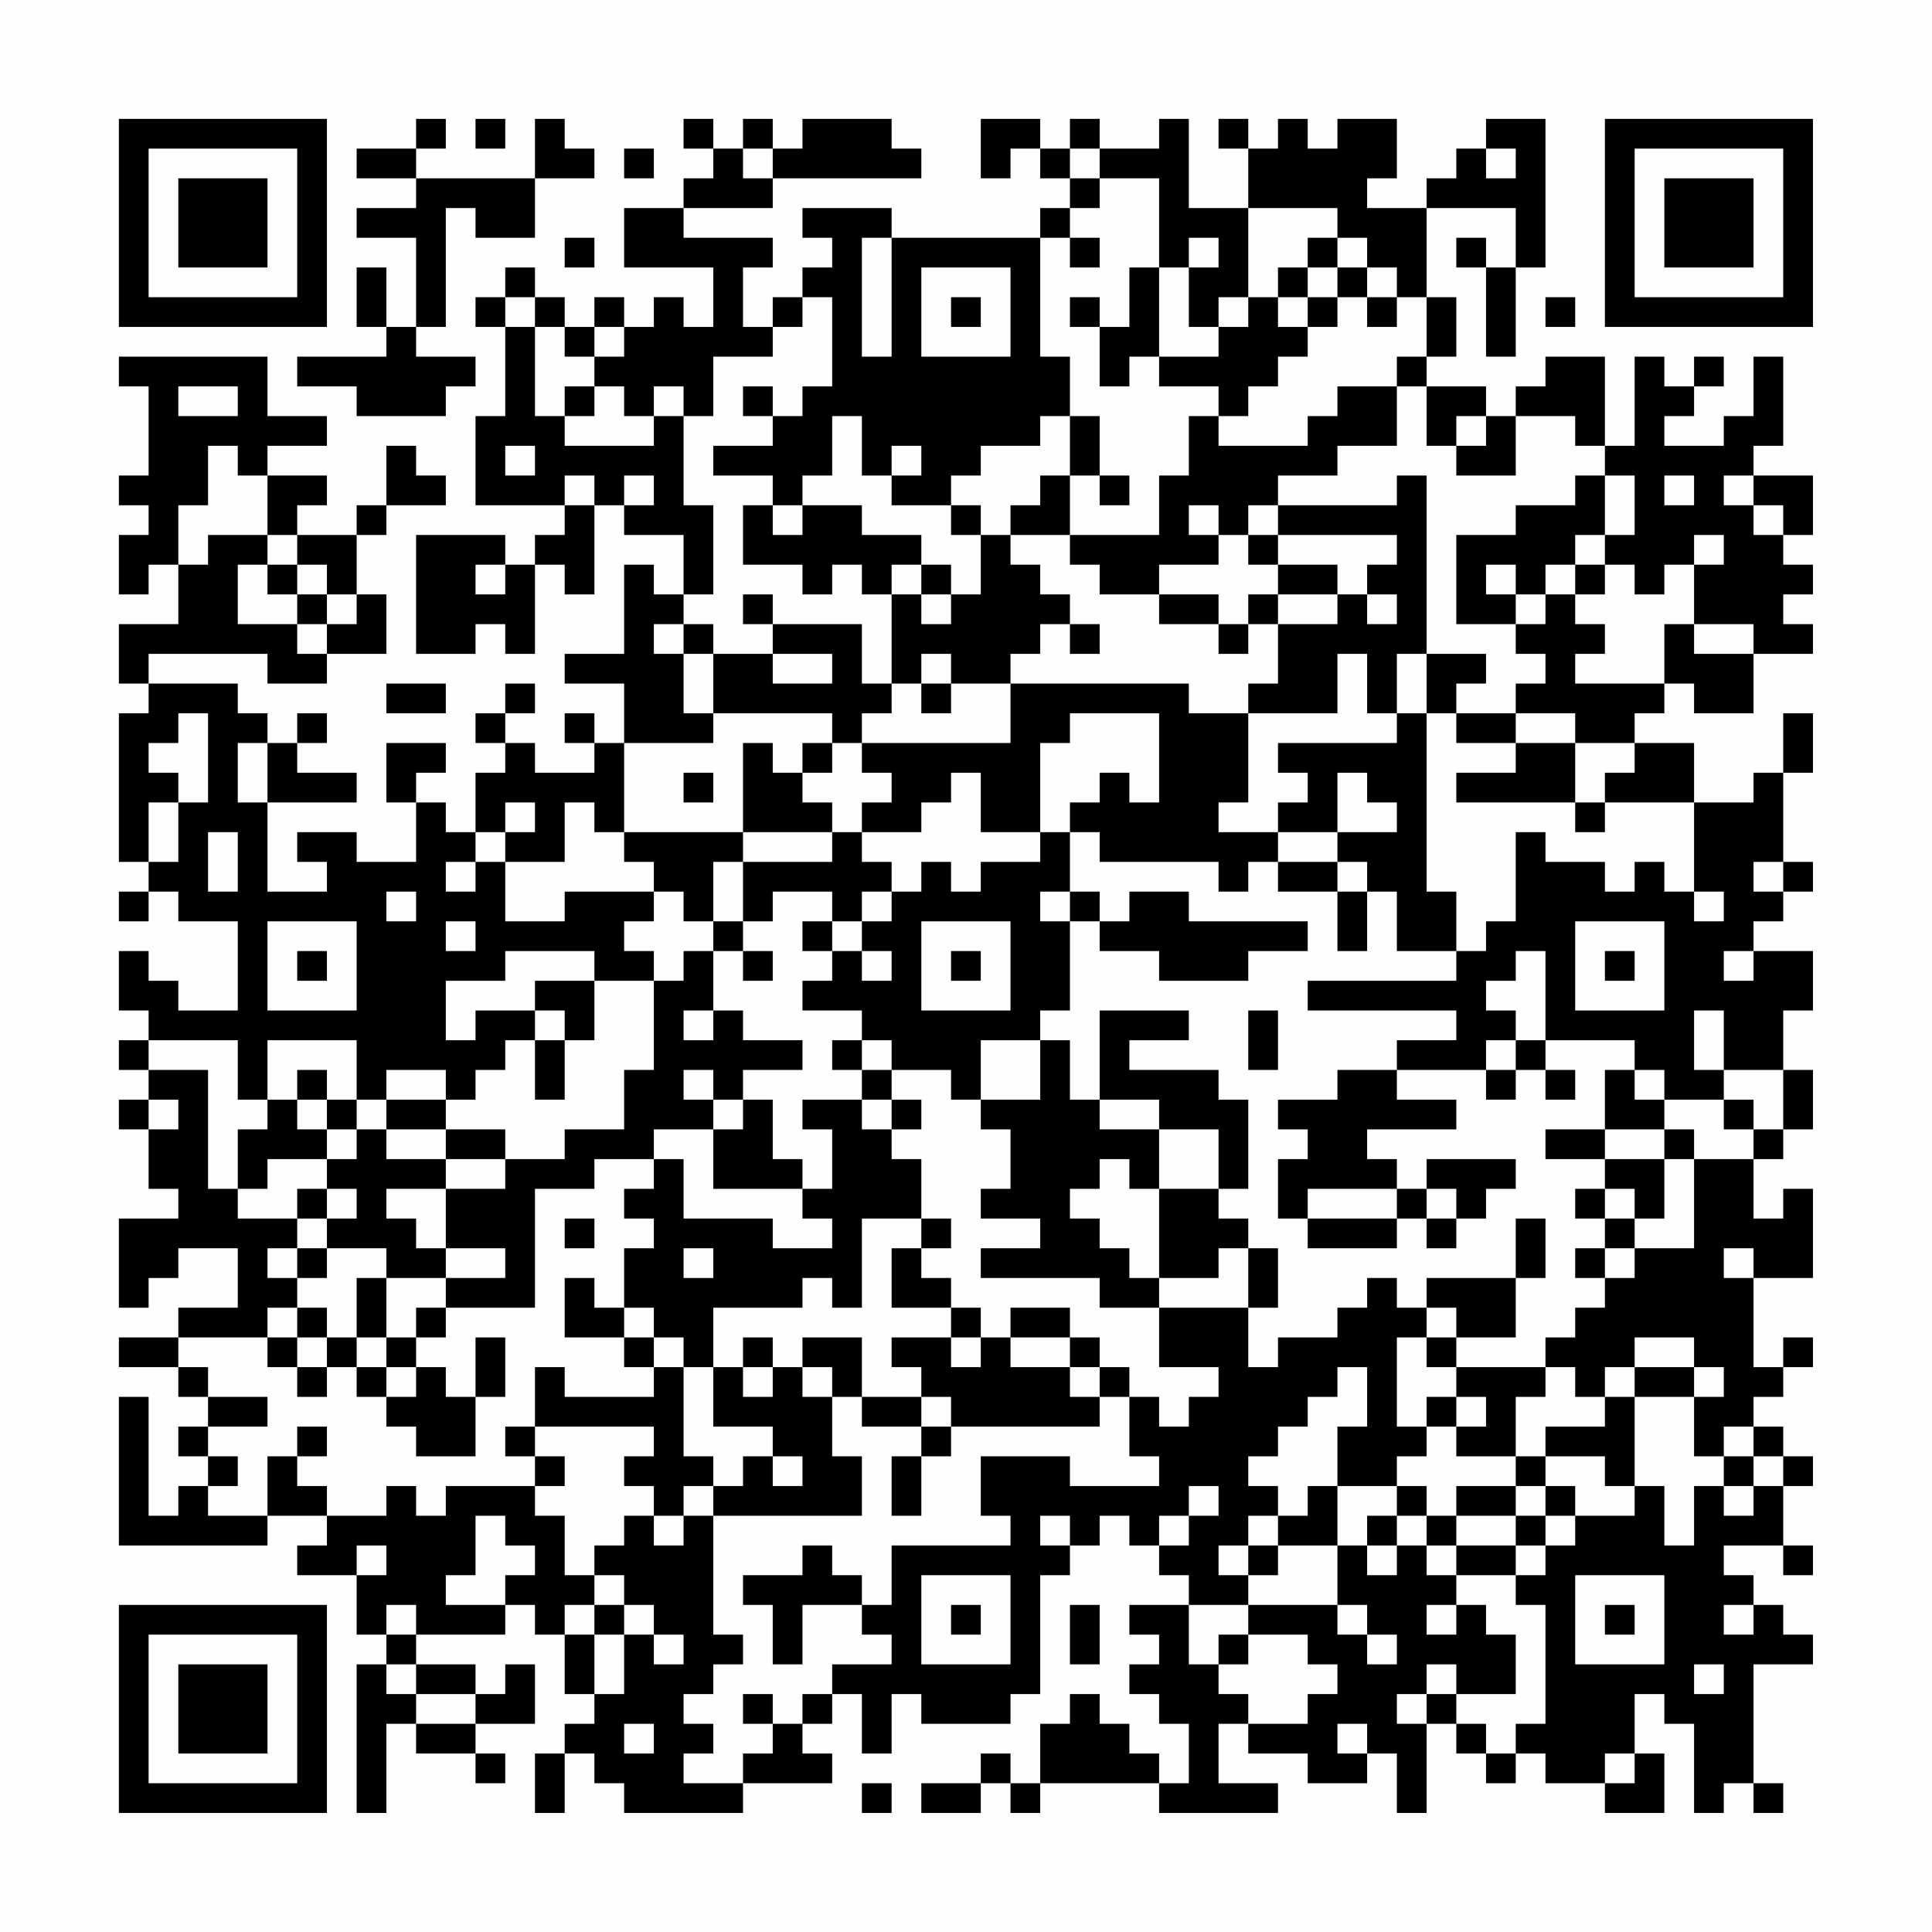 <?xml version="1.0" encoding="UTF-8"?>
<svg xmlns="http://www.w3.org/2000/svg" version="1.1" width="300" height="300" viewBox="0 0 300 300"><rect x="0" y="0" width="300" height="300" fill="#fefefe"/><g transform="scale(4.615)"><g transform="translate(4,4)"><path fill-rule="evenodd" d="M10 0L10 1L8 1L8 2L10 2L10 3L8 3L8 4L10 4L10 7L9 7L9 5L8 5L8 7L9 7L9 8L6 8L6 9L8 9L8 10L11 10L11 9L12 9L12 8L10 8L10 7L11 7L11 3L12 3L12 4L14 4L14 2L16 2L16 1L15 1L15 0L14 0L14 2L10 2L10 1L11 1L11 0ZM12 0L12 1L13 1L13 0ZM19 0L19 1L20 1L20 2L19 2L19 3L17 3L17 5L20 5L20 7L19 7L19 6L18 6L18 7L17 7L17 6L16 6L16 7L15 7L15 6L14 6L14 5L13 5L13 6L12 6L12 7L13 7L13 10L12 10L12 13L15 13L15 14L14 14L14 15L13 15L13 14L10 14L10 18L12 18L12 17L13 17L13 18L14 18L14 15L15 15L15 16L16 16L16 13L17 13L17 14L19 14L19 16L18 16L18 15L17 15L17 18L15 18L15 19L17 19L17 21L16 21L16 20L15 20L15 21L16 21L16 22L14 22L14 21L13 21L13 20L14 20L14 19L13 19L13 20L12 20L12 21L13 21L13 22L12 22L12 24L11 24L11 23L10 23L10 22L11 22L11 21L9 21L9 23L10 23L10 25L8 25L8 24L6 24L6 25L7 25L7 26L5 26L5 23L8 23L8 22L6 22L6 21L7 21L7 20L6 20L6 21L5 21L5 20L4 20L4 19L1 19L1 18L5 18L5 19L7 19L7 18L9 18L9 16L8 16L8 14L9 14L9 13L11 13L11 12L10 12L10 11L9 11L9 13L8 13L8 14L6 14L6 13L7 13L7 12L5 12L5 11L7 11L7 10L5 10L5 8L0 8L0 9L1 9L1 12L0 12L0 13L1 13L1 14L0 14L0 16L1 16L1 15L2 15L2 17L0 17L0 19L1 19L1 20L0 20L0 25L1 25L1 26L0 26L0 27L1 27L1 26L2 26L2 27L4 27L4 30L2 30L2 29L1 29L1 28L0 28L0 30L1 30L1 31L0 31L0 32L1 32L1 33L0 33L0 34L1 34L1 36L2 36L2 37L0 37L0 40L1 40L1 39L2 39L2 38L4 38L4 40L2 40L2 41L0 41L0 42L2 42L2 43L3 43L3 44L2 44L2 45L3 45L3 46L2 46L2 47L1 47L1 43L0 43L0 48L5 48L5 47L7 47L7 48L6 48L6 49L8 49L8 51L9 51L9 52L8 52L8 57L9 57L9 54L10 54L10 55L12 55L12 56L13 56L13 55L12 55L12 54L14 54L14 52L13 52L13 53L12 53L12 52L10 52L10 51L13 51L13 50L14 50L14 51L15 51L15 53L16 53L16 54L15 54L15 55L14 55L14 57L15 57L15 55L16 55L16 56L17 56L17 57L21 57L21 56L24 56L24 55L23 55L23 54L24 54L24 53L25 53L25 55L26 55L26 53L27 53L27 54L30 54L30 53L31 53L31 49L32 49L32 48L33 48L33 47L34 47L34 48L35 48L35 49L36 49L36 50L34 50L34 51L35 51L35 52L34 52L34 53L35 53L35 54L36 54L36 56L35 56L35 55L34 55L34 54L33 54L33 53L32 53L32 54L31 54L31 56L30 56L30 55L29 55L29 56L27 56L27 57L29 57L29 56L30 56L30 57L31 57L31 56L35 56L35 57L39 57L39 56L37 56L37 54L38 54L38 55L40 55L40 56L42 56L42 55L43 55L43 57L44 57L44 54L45 54L45 55L46 55L46 56L47 56L47 55L48 55L48 56L50 56L50 57L52 57L52 55L51 55L51 53L52 53L52 54L53 54L53 57L54 57L54 56L55 56L55 57L56 57L56 56L55 56L55 52L57 52L57 51L56 51L56 50L55 50L55 49L54 49L54 48L56 48L56 49L57 49L57 48L56 48L56 46L57 46L57 45L56 45L56 44L55 44L55 43L56 43L56 42L57 42L57 41L56 41L56 42L55 42L55 39L57 39L57 36L56 36L56 37L55 37L55 35L56 35L56 34L57 34L57 32L56 32L56 30L57 30L57 28L55 28L55 27L56 27L56 26L57 26L57 25L56 25L56 22L57 22L57 20L56 20L56 22L55 22L55 23L53 23L53 21L51 21L51 20L52 20L52 19L53 19L53 20L55 20L55 18L57 18L57 17L56 17L56 16L57 16L57 15L56 15L56 14L57 14L57 12L55 12L55 11L56 11L56 8L55 8L55 10L54 10L54 11L52 11L52 10L53 10L53 9L54 9L54 8L53 8L53 9L52 9L52 8L51 8L51 11L50 11L50 8L48 8L48 9L47 9L47 10L46 10L46 9L44 9L44 8L45 8L45 6L44 6L44 3L47 3L47 5L46 5L46 4L45 4L45 5L46 5L46 8L47 8L47 5L48 5L48 0L46 0L46 1L45 1L45 2L44 2L44 3L42 3L42 2L43 2L43 0L41 0L41 1L40 1L40 0L39 0L39 1L38 1L38 0L37 0L37 1L38 1L38 3L36 3L36 0L35 0L35 1L33 1L33 0L32 0L32 1L31 1L31 0L29 0L29 2L30 2L30 1L31 1L31 2L32 2L32 3L31 3L31 4L26 4L26 3L23 3L23 4L24 4L24 5L23 5L23 6L22 6L22 7L21 7L21 5L22 5L22 4L19 4L19 3L22 3L22 2L27 2L27 1L26 1L26 0L23 0L23 1L22 1L22 0L21 0L21 1L20 1L20 0ZM17 1L17 2L18 2L18 1ZM21 1L21 2L22 2L22 1ZM32 1L32 2L33 2L33 3L32 3L32 4L31 4L31 8L32 8L32 10L31 10L31 11L29 11L29 12L28 12L28 13L26 13L26 12L27 12L27 11L26 11L26 12L25 12L25 10L24 10L24 12L23 12L23 13L22 13L22 12L20 12L20 11L22 11L22 10L23 10L23 9L24 9L24 6L23 6L23 7L22 7L22 8L20 8L20 10L19 10L19 9L18 9L18 10L17 10L17 9L16 9L16 8L17 8L17 7L16 7L16 8L15 8L15 7L14 7L14 6L13 6L13 7L14 7L14 10L15 10L15 11L18 11L18 10L19 10L19 13L20 13L20 16L19 16L19 17L18 17L18 18L19 18L19 20L20 20L20 21L17 21L17 24L16 24L16 23L15 23L15 25L13 25L13 24L14 24L14 23L13 23L13 24L12 24L12 25L11 25L11 26L12 26L12 25L13 25L13 27L15 27L15 26L18 26L18 27L17 27L17 28L18 28L18 29L16 29L16 28L13 28L13 29L11 29L11 31L12 31L12 30L14 30L14 31L13 31L13 32L12 32L12 33L11 33L11 32L9 32L9 33L8 33L8 31L5 31L5 33L4 33L4 31L1 31L1 32L3 32L3 36L4 36L4 37L6 37L6 38L5 38L5 39L6 39L6 40L5 40L5 41L2 41L2 42L3 42L3 43L5 43L5 44L3 44L3 45L4 45L4 46L3 46L3 47L5 47L5 45L6 45L6 46L7 46L7 47L9 47L9 46L10 46L10 47L11 47L11 46L14 46L14 47L15 47L15 49L16 49L16 50L15 50L15 51L16 51L16 53L17 53L17 51L18 51L18 52L19 52L19 51L18 51L18 50L17 50L17 49L16 49L16 48L17 48L17 47L18 47L18 48L19 48L19 47L20 47L20 51L21 51L21 52L20 52L20 53L19 53L19 54L20 54L20 55L19 55L19 56L21 56L21 55L22 55L22 54L23 54L23 53L24 53L24 52L26 52L26 51L25 51L25 50L26 50L26 48L30 48L30 47L29 47L29 45L32 45L32 46L35 46L35 45L34 45L34 43L35 43L35 44L36 44L36 43L37 43L37 42L35 42L35 40L38 40L38 42L39 42L39 41L41 41L41 40L42 40L42 39L43 39L43 40L44 40L44 41L43 41L43 44L44 44L44 45L43 45L43 46L41 46L41 44L42 44L42 42L41 42L41 43L40 43L40 44L39 44L39 45L38 45L38 46L39 46L39 47L38 47L38 48L37 48L37 49L38 49L38 50L36 50L36 52L37 52L37 53L38 53L38 54L40 54L40 53L41 53L41 52L40 52L40 51L38 51L38 50L41 50L41 51L42 51L42 52L43 52L43 51L42 51L42 50L41 50L41 48L42 48L42 49L43 49L43 48L44 48L44 49L45 49L45 50L44 50L44 51L45 51L45 50L46 50L46 51L47 51L47 53L45 53L45 52L44 52L44 53L43 53L43 54L44 54L44 53L45 53L45 54L46 54L46 55L47 55L47 54L48 54L48 50L47 50L47 49L48 49L48 48L49 48L49 47L51 47L51 46L52 46L52 48L53 48L53 46L54 46L54 47L55 47L55 46L56 46L56 45L55 45L55 44L54 44L54 45L53 45L53 43L54 43L54 42L53 42L53 41L51 41L51 42L50 42L50 43L49 43L49 42L48 42L48 41L49 41L49 40L50 40L50 39L51 39L51 38L53 38L53 35L55 35L55 34L56 34L56 32L54 32L54 30L53 30L53 32L54 32L54 33L52 33L52 32L51 32L51 31L48 31L48 28L47 28L47 29L46 29L46 30L47 30L47 31L46 31L46 32L43 32L43 31L45 31L45 30L40 30L40 29L45 29L45 28L46 28L46 27L47 27L47 24L48 24L48 25L50 25L50 26L51 26L51 25L52 25L52 26L53 26L53 27L54 27L54 26L53 26L53 23L50 23L50 22L51 22L51 21L49 21L49 20L47 20L47 19L48 19L48 18L47 18L47 17L48 17L48 16L49 16L49 17L50 17L50 18L49 18L49 19L52 19L52 17L53 17L53 18L55 18L55 17L53 17L53 15L54 15L54 14L53 14L53 15L52 15L52 16L51 16L51 15L50 15L50 14L51 14L51 12L50 12L50 11L49 11L49 10L47 10L47 12L45 12L45 11L46 11L46 10L45 10L45 11L44 11L44 9L43 9L43 8L44 8L44 6L43 6L43 5L42 5L42 4L41 4L41 3L38 3L38 6L37 6L37 7L36 7L36 5L37 5L37 4L36 4L36 5L35 5L35 2L33 2L33 1ZM46 1L46 2L47 2L47 1ZM15 4L15 5L16 5L16 4ZM25 4L25 8L26 8L26 4ZM32 4L32 5L33 5L33 4ZM40 4L40 5L39 5L39 6L38 6L38 7L37 7L37 8L35 8L35 5L34 5L34 7L33 7L33 6L32 6L32 7L33 7L33 9L34 9L34 8L35 8L35 9L37 9L37 10L36 10L36 12L35 12L35 14L32 14L32 12L33 12L33 13L34 13L34 12L33 12L33 10L32 10L32 12L31 12L31 13L30 13L30 14L29 14L29 13L28 13L28 14L29 14L29 16L28 16L28 15L27 15L27 14L25 14L25 13L23 13L23 14L22 14L22 13L21 13L21 15L23 15L23 16L24 16L24 15L25 15L25 16L26 16L26 19L25 19L25 17L22 17L22 16L21 16L21 17L22 17L22 18L20 18L20 17L19 17L19 18L20 18L20 20L24 20L24 21L23 21L23 22L22 22L22 21L21 21L21 24L17 24L17 25L18 25L18 26L19 26L19 27L20 27L20 28L19 28L19 29L18 29L18 32L17 32L17 34L15 34L15 35L13 35L13 34L11 34L11 33L9 33L9 34L8 34L8 33L7 33L7 32L6 32L6 33L5 33L5 34L4 34L4 36L5 36L5 35L7 35L7 36L6 36L6 37L7 37L7 38L6 38L6 39L7 39L7 38L9 38L9 39L8 39L8 41L7 41L7 40L6 40L6 41L5 41L5 42L6 42L6 43L7 43L7 42L8 42L8 43L9 43L9 44L10 44L10 45L12 45L12 43L13 43L13 41L12 41L12 43L11 43L11 42L10 42L10 41L11 41L11 40L14 40L14 36L16 36L16 35L18 35L18 36L17 36L17 37L18 37L18 38L17 38L17 40L16 40L16 39L15 39L15 41L17 41L17 42L18 42L18 43L15 43L15 42L14 42L14 44L13 44L13 45L14 45L14 46L15 46L15 45L14 45L14 44L18 44L18 45L17 45L17 46L18 46L18 47L19 47L19 46L20 46L20 47L25 47L25 45L24 45L24 43L25 43L25 44L27 44L27 45L26 45L26 47L27 47L27 45L28 45L28 44L33 44L33 43L34 43L34 42L33 42L33 41L32 41L32 40L30 40L30 41L29 41L29 40L28 40L28 39L27 39L27 38L28 38L28 37L27 37L27 35L26 35L26 34L27 34L27 33L26 33L26 32L28 32L28 33L29 33L29 34L30 34L30 36L29 36L29 37L31 37L31 38L29 38L29 39L33 39L33 40L35 40L35 39L37 39L37 38L38 38L38 40L39 40L39 38L38 38L38 37L37 37L37 36L38 36L38 33L37 33L37 32L34 32L34 31L36 31L36 30L33 30L33 33L32 33L32 31L31 31L31 30L32 30L32 27L33 27L33 28L35 28L35 29L38 29L38 28L40 28L40 27L36 27L36 26L34 26L34 27L33 27L33 26L32 26L32 24L33 24L33 25L37 25L37 26L38 26L38 25L39 25L39 26L41 26L41 28L42 28L42 26L43 26L43 28L45 28L45 26L44 26L44 20L45 20L45 21L47 21L47 22L45 22L45 23L49 23L49 24L50 24L50 23L49 23L49 21L47 21L47 20L45 20L45 19L46 19L46 18L44 18L44 12L43 12L43 13L39 13L39 12L41 12L41 11L43 11L43 9L41 9L41 10L40 10L40 11L37 11L37 10L38 10L38 9L39 9L39 8L40 8L40 7L41 7L41 6L42 6L42 7L43 7L43 6L42 6L42 5L41 5L41 4ZM27 5L27 8L30 8L30 5ZM40 5L40 6L39 6L39 7L40 7L40 6L41 6L41 5ZM28 6L28 7L29 7L29 6ZM48 6L48 7L49 7L49 6ZM2 9L2 10L4 10L4 9ZM15 9L15 10L16 10L16 9ZM21 9L21 10L22 10L22 9ZM3 11L3 13L2 13L2 15L3 15L3 14L5 14L5 15L4 15L4 17L6 17L6 18L7 18L7 17L8 17L8 16L7 16L7 15L6 15L6 14L5 14L5 12L4 12L4 11ZM13 11L13 12L14 12L14 11ZM15 12L15 13L16 13L16 12ZM17 12L17 13L18 13L18 12ZM49 12L49 13L47 13L47 14L45 14L45 17L47 17L47 16L48 16L48 15L49 15L49 16L50 16L50 15L49 15L49 14L50 14L50 12ZM52 12L52 13L53 13L53 12ZM54 12L54 13L55 13L55 14L56 14L56 13L55 13L55 12ZM36 13L36 14L37 14L37 15L35 15L35 16L33 16L33 15L32 15L32 14L30 14L30 15L31 15L31 16L32 16L32 17L31 17L31 18L30 18L30 19L28 19L28 18L27 18L27 19L26 19L26 20L25 20L25 21L24 21L24 22L23 22L23 23L24 23L24 24L21 24L21 25L20 25L20 27L21 27L21 28L20 28L20 30L19 30L19 31L20 31L20 30L21 30L21 31L23 31L23 32L21 32L21 33L20 33L20 32L19 32L19 33L20 33L20 34L18 34L18 35L19 35L19 37L22 37L22 38L24 38L24 37L23 37L23 36L24 36L24 34L23 34L23 33L25 33L25 34L26 34L26 33L25 33L25 32L26 32L26 31L25 31L25 30L23 30L23 29L24 29L24 28L25 28L25 29L26 29L26 28L25 28L25 27L26 27L26 26L27 26L27 25L28 25L28 26L29 26L29 25L31 25L31 24L32 24L32 23L33 23L33 22L34 22L34 23L35 23L35 20L32 20L32 21L31 21L31 24L29 24L29 22L28 22L28 23L27 23L27 24L25 24L25 23L26 23L26 22L25 22L25 21L30 21L30 19L36 19L36 20L38 20L38 23L37 23L37 24L39 24L39 25L41 25L41 26L42 26L42 25L41 25L41 24L43 24L43 23L42 23L42 22L41 22L41 24L39 24L39 23L40 23L40 22L39 22L39 21L43 21L43 20L44 20L44 18L43 18L43 20L42 20L42 18L41 18L41 20L38 20L38 19L39 19L39 17L41 17L41 16L42 16L42 17L43 17L43 16L42 16L42 15L43 15L43 14L39 14L39 13L38 13L38 14L37 14L37 13ZM38 14L38 15L39 15L39 16L38 16L38 17L37 17L37 16L35 16L35 17L37 17L37 18L38 18L38 17L39 17L39 16L41 16L41 15L39 15L39 14ZM5 15L5 16L6 16L6 17L7 17L7 16L6 16L6 15ZM12 15L12 16L13 16L13 15ZM26 15L26 16L27 16L27 17L28 17L28 16L27 16L27 15ZM46 15L46 16L47 16L47 15ZM32 17L32 18L33 18L33 17ZM22 18L22 19L24 19L24 18ZM9 19L9 20L11 20L11 19ZM27 19L27 20L28 20L28 19ZM2 20L2 21L1 21L1 22L2 22L2 23L1 23L1 25L2 25L2 23L3 23L3 20ZM4 21L4 23L5 23L5 21ZM19 22L19 23L20 23L20 22ZM3 24L3 26L4 26L4 24ZM24 24L24 25L21 25L21 27L22 27L22 26L24 26L24 27L23 27L23 28L24 28L24 27L25 27L25 26L26 26L26 25L25 25L25 24ZM55 25L55 26L56 26L56 25ZM9 26L9 27L10 27L10 26ZM31 26L31 27L32 27L32 26ZM5 27L5 30L8 30L8 27ZM11 27L11 28L12 28L12 27ZM27 27L27 30L30 30L30 27ZM49 27L49 30L52 30L52 27ZM6 28L6 29L7 29L7 28ZM21 28L21 29L22 29L22 28ZM28 28L28 29L29 29L29 28ZM50 28L50 29L51 29L51 28ZM54 28L54 29L55 29L55 28ZM14 29L14 30L15 30L15 31L14 31L14 33L15 33L15 31L16 31L16 29ZM38 30L38 32L39 32L39 30ZM24 31L24 32L25 32L25 31ZM29 31L29 33L31 33L31 31ZM47 31L47 32L46 32L46 33L47 33L47 32L48 32L48 33L49 33L49 32L48 32L48 31ZM41 32L41 33L39 33L39 34L40 34L40 35L39 35L39 37L40 37L40 38L43 38L43 37L44 37L44 38L45 38L45 37L46 37L46 36L47 36L47 35L44 35L44 36L43 36L43 35L42 35L42 34L45 34L45 33L43 33L43 32ZM50 32L50 34L48 34L48 35L50 35L50 36L49 36L49 37L50 37L50 38L49 38L49 39L50 39L50 38L51 38L51 37L52 37L52 35L53 35L53 34L52 34L52 33L51 33L51 32ZM1 33L1 34L2 34L2 33ZM6 33L6 34L7 34L7 35L8 35L8 34L7 34L7 33ZM21 33L21 34L20 34L20 36L23 36L23 35L22 35L22 33ZM33 33L33 34L35 34L35 36L34 36L34 35L33 35L33 36L32 36L32 37L33 37L33 38L34 38L34 39L35 39L35 36L37 36L37 34L35 34L35 33ZM54 33L54 34L55 34L55 33ZM9 34L9 35L11 35L11 36L9 36L9 37L10 37L10 38L11 38L11 39L9 39L9 41L8 41L8 42L9 42L9 43L10 43L10 42L9 42L9 41L10 41L10 40L11 40L11 39L13 39L13 38L11 38L11 36L13 36L13 35L11 35L11 34ZM50 34L50 35L52 35L52 34ZM7 36L7 37L8 37L8 36ZM40 36L40 37L43 37L43 36ZM44 36L44 37L45 37L45 36ZM50 36L50 37L51 37L51 36ZM15 37L15 38L16 38L16 37ZM25 37L25 40L24 40L24 39L23 39L23 40L20 40L20 42L19 42L19 41L18 41L18 40L17 40L17 41L18 41L18 42L19 42L19 45L20 45L20 46L21 46L21 45L22 45L22 46L23 46L23 45L22 45L22 44L20 44L20 42L21 42L21 43L22 43L22 42L23 42L23 43L24 43L24 42L23 42L23 41L25 41L25 43L27 43L27 44L28 44L28 43L27 43L27 42L26 42L26 41L28 41L28 42L29 42L29 41L28 41L28 40L26 40L26 38L27 38L27 37ZM47 37L47 39L44 39L44 40L45 40L45 41L44 41L44 42L45 42L45 43L44 43L44 44L45 44L45 45L47 45L47 46L45 46L45 47L44 47L44 46L43 46L43 47L42 47L42 48L43 48L43 47L44 47L44 48L45 48L45 49L47 49L47 48L48 48L48 47L49 47L49 46L48 46L48 45L50 45L50 46L51 46L51 43L53 43L53 42L51 42L51 43L50 43L50 44L48 44L48 45L47 45L47 43L48 43L48 42L45 42L45 41L47 41L47 39L48 39L48 37ZM19 38L19 39L20 39L20 38ZM54 38L54 39L55 39L55 38ZM6 41L6 42L7 42L7 41ZM21 41L21 42L22 42L22 41ZM30 41L30 42L32 42L32 43L33 43L33 42L32 42L32 41ZM45 43L45 44L46 44L46 43ZM6 44L6 45L7 45L7 44ZM54 45L54 46L55 46L55 45ZM36 46L36 47L35 47L35 48L36 48L36 47L37 47L37 46ZM40 46L40 47L39 47L39 48L38 48L38 49L39 49L39 48L41 48L41 46ZM47 46L47 47L45 47L45 48L47 48L47 47L48 47L48 46ZM12 47L12 49L11 49L11 50L13 50L13 49L14 49L14 48L13 48L13 47ZM31 47L31 48L32 48L32 47ZM8 48L8 49L9 49L9 48ZM23 48L23 49L21 49L21 50L22 50L22 52L23 52L23 50L25 50L25 49L24 49L24 48ZM27 49L27 52L30 52L30 49ZM49 49L49 52L52 52L52 49ZM9 50L9 51L10 51L10 50ZM16 50L16 51L17 51L17 50ZM28 50L28 51L29 51L29 50ZM32 50L32 52L33 52L33 50ZM50 50L50 51L51 51L51 50ZM54 50L54 51L55 51L55 50ZM37 51L37 52L38 52L38 51ZM9 52L9 53L10 53L10 54L12 54L12 53L10 53L10 52ZM53 52L53 53L54 53L54 52ZM21 53L21 54L22 54L22 53ZM17 54L17 55L18 55L18 54ZM41 54L41 55L42 55L42 54ZM50 55L50 56L51 56L51 55ZM25 56L25 57L26 57L26 56ZM0 0L0 7L7 7L7 0ZM1 1L1 6L6 6L6 1ZM2 2L2 5L5 5L5 2ZM50 0L50 7L57 7L57 0ZM51 1L51 6L56 6L56 1ZM52 2L52 5L55 5L55 2ZM0 50L0 57L7 57L7 50ZM1 51L1 56L6 56L6 51ZM2 52L2 55L5 55L5 52Z" fill="#000000"/></g></g></svg>
